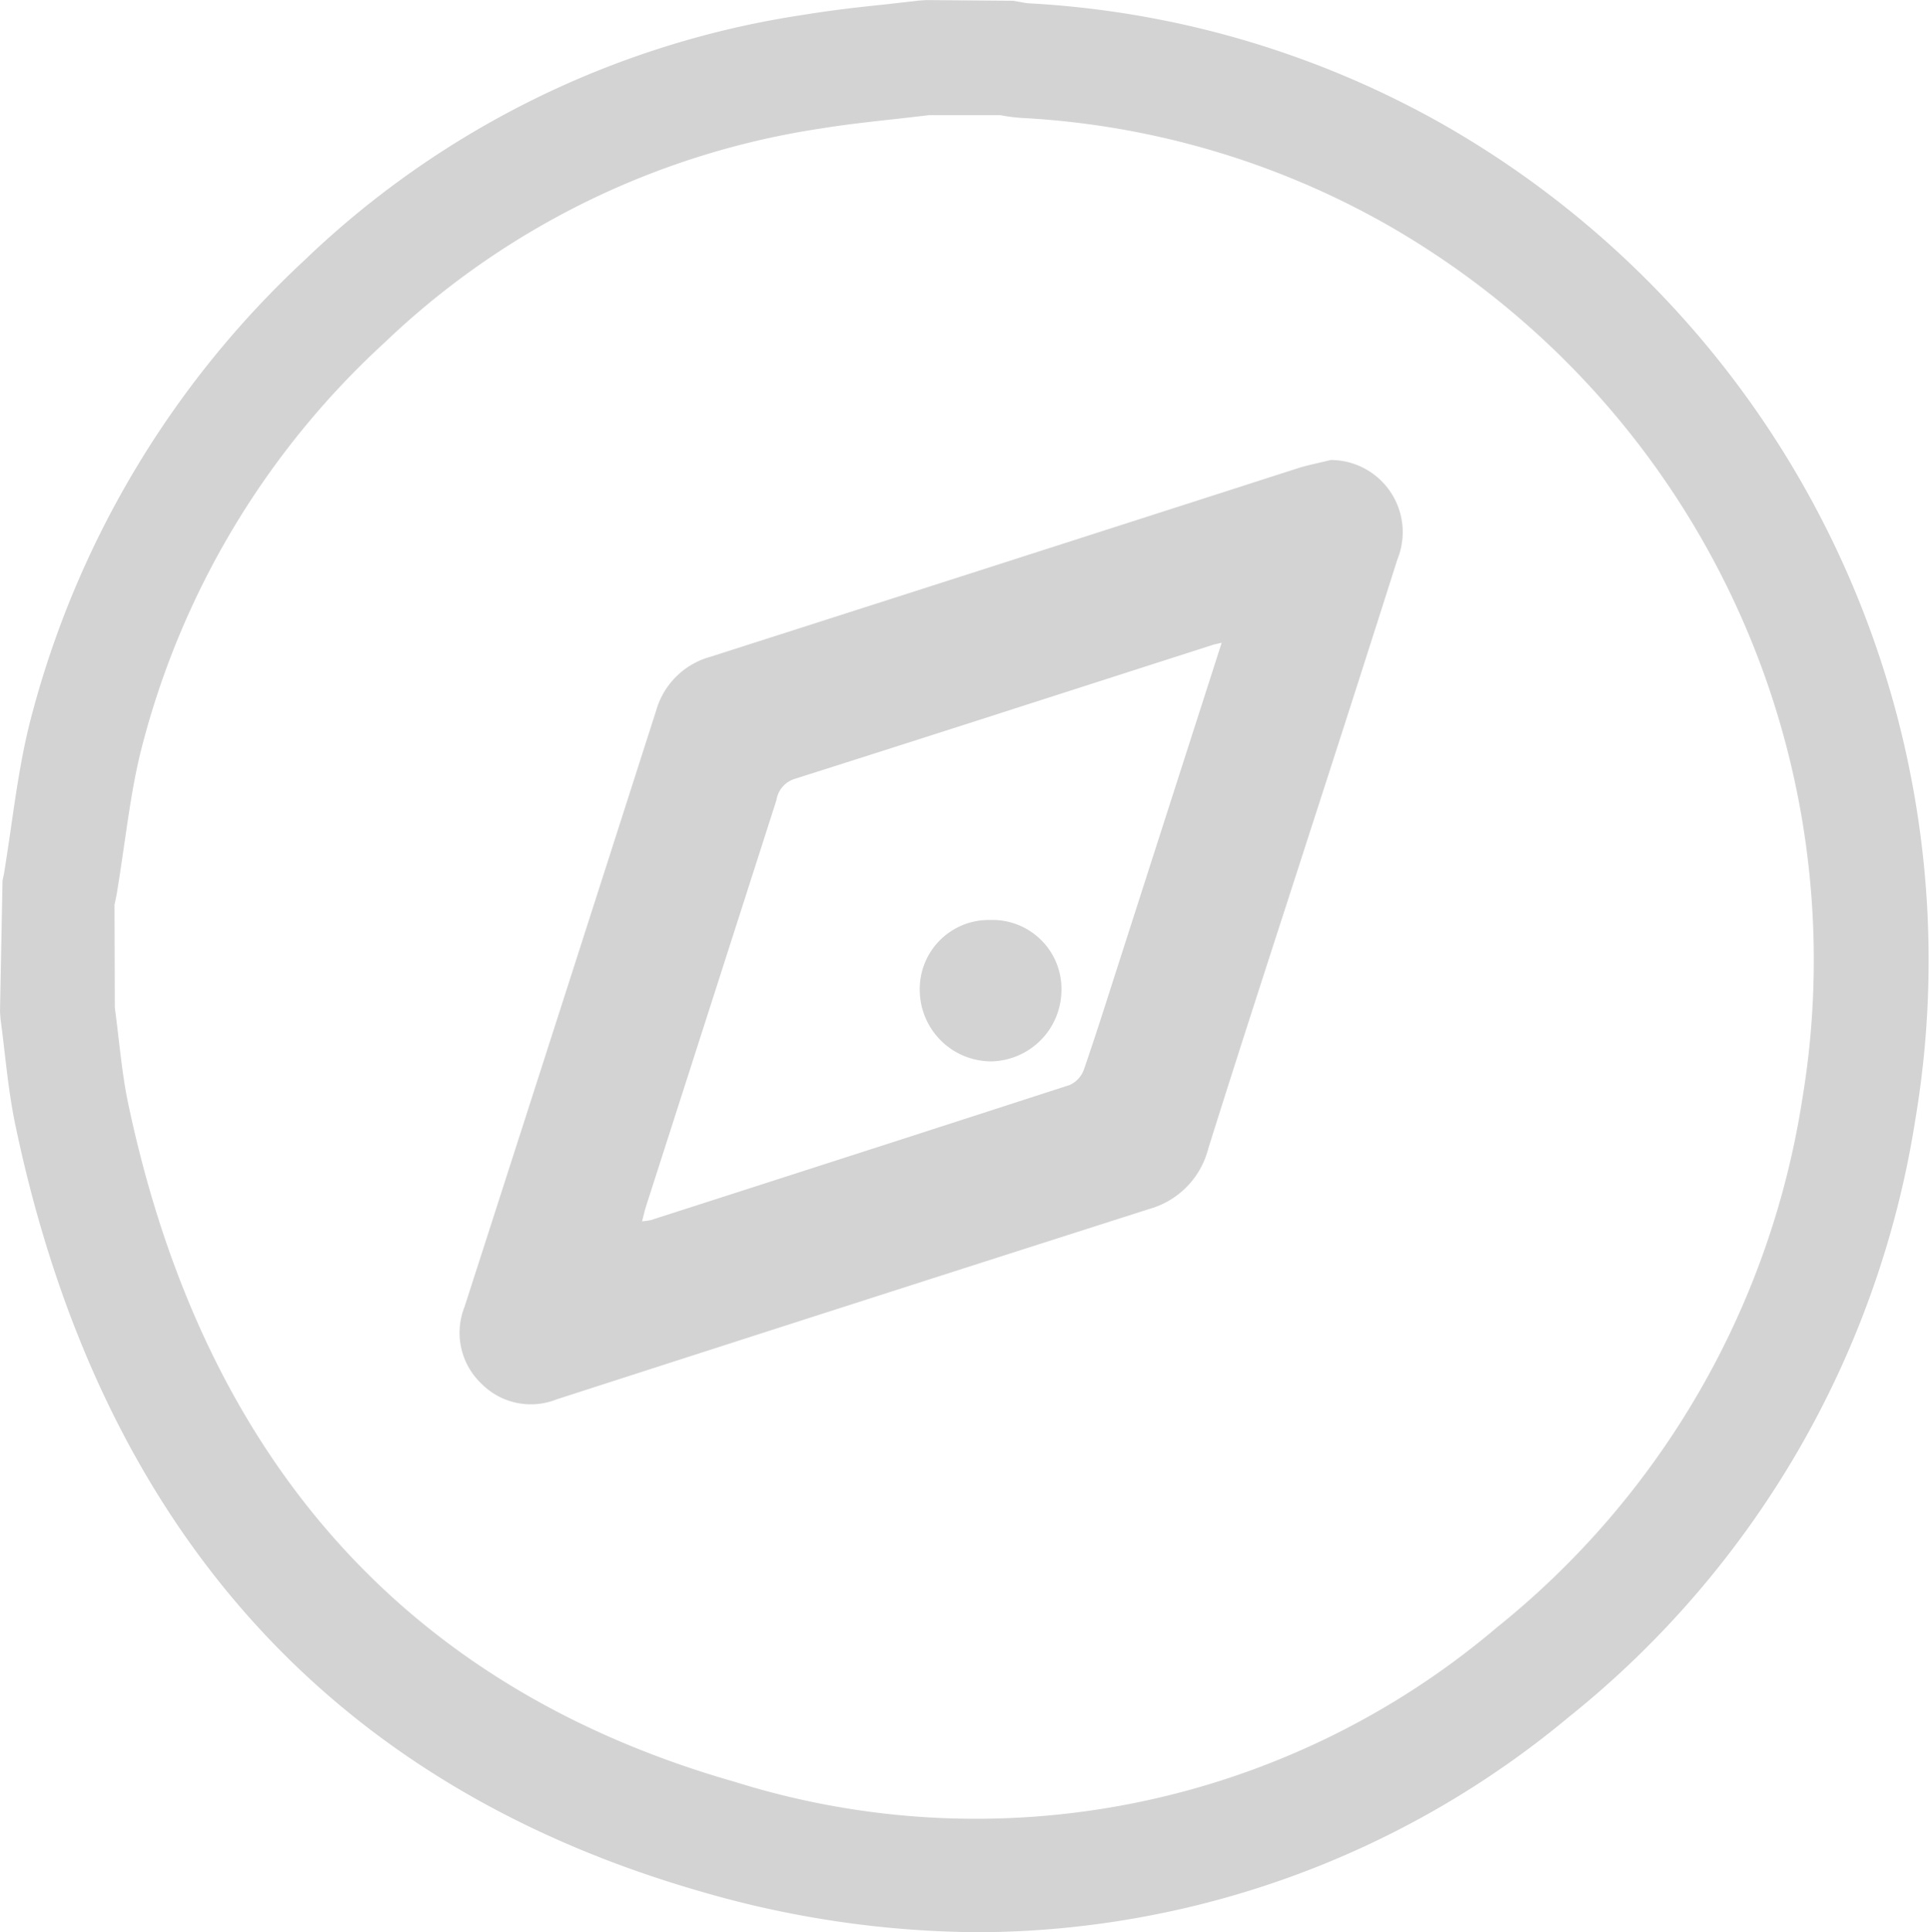 <svg xmlns="http://www.w3.org/2000/svg" width="25.18" height="25.203" viewBox="0 0 25.18 25.203">
  <g id="Group_7257" data-name="Group 7257" transform="translate(-786 -1011)">
    <g id="Group_85" data-name="Group 85" transform="translate(786 1011)">
      <path id="Path_654" data-name="Path 654" d="M-468.963,252.225a13.127,13.127,0,0,1-3.606-.521c-4.85-1.382-7.869-4.744-8.974-9.99-.071-.335-.109-.666-.146-.985-.016-.138-.032-.277-.051-.414l-.007-.1.033-1.709c.007-.031.014-.061.02-.093.032-.2.061-.392.089-.588.064-.441.129-.9.241-1.354a12.43,12.43,0,0,1,3.595-6.06,11.958,11.958,0,0,1,6.5-3.195c.355-.058.71-.1,1.052-.134l.464-.053.09-.006,1.132.009.1.017a.861.861,0,0,0,.1.016,12.309,12.309,0,0,1,5.38,1.562,12.549,12.549,0,0,1,6.191,13.009,12.448,12.448,0,0,1-4.519,7.782A12.1,12.1,0,0,1-468.963,252.225Zm-11.286-12.062c.017.13.033.261.048.392.035.3.068.581.124.85.981,4.661,3.645,7.641,7.918,8.859a10.506,10.506,0,0,0,9.941-2.014,10.992,10.992,0,0,0,3.982-6.874,11.045,11.045,0,0,0-5.457-11.447,10.813,10.813,0,0,0-4.731-1.369,2.325,2.325,0,0,1-.273-.036l-.017,0h-.91l-.435.05c-.339.037-.659.072-.978.124a10.491,10.491,0,0,0-5.7,2.8,10.808,10.808,0,0,0-3.176,5.335c-.095.385-.152.787-.214,1.211-.03.207-.06.413-.094.619-.009.053-.02.106-.032.159Z" transform="translate(481.747 -227.022)" fill="#d3d3d3"/>
    </g>
    <g id="Group_86" data-name="Group 86" transform="translate(792 1017)">
      <path id="Path_655" data-name="Path 655" d="M-451.038,246.294a.941.941,0,0,1,.871,1.294q-.57,1.793-1.15,3.582c-.441,1.37-.889,2.736-1.319,4.109a1.1,1.1,0,0,1-.768.784q-3.869,1.236-7.734,2.484a.907.907,0,0,1-.983-.208.915.915,0,0,1-.217-1q1.253-3.888,2.5-7.778a1.015,1.015,0,0,1,.707-.7q3.846-1.231,7.691-2.468C-451.306,246.354-451.171,246.328-451.038,246.294Zm-1.422,2.383c-.067.017-.1.022-.124.031-1.816.583-3.631,1.169-5.449,1.746a.344.344,0,0,0-.236.276q-.849,2.647-1.7,5.294c-.02.062-.033.125-.053.2a.8.8,0,0,0,.115-.016q2.735-.878,5.467-1.763a.351.351,0,0,0,.182-.2c.154-.443.294-.891.438-1.337Z" transform="translate(462.399 -246.294)" fill="#d3d3d3"/>
    </g>
    <g id="Group_87" data-name="Group 87" transform="translate(798 1023)">
      <path id="Path_656" data-name="Path 656" d="M-445.778,262.06a.9.9,0,0,1,.93.934.934.934,0,0,1-.918.91.934.934,0,0,1-.93-.922A.9.9,0,0,1-445.778,262.06Z" transform="translate(446.696 -262.06)" fill="#d3d3d3"/>
    </g>
  </g>
</svg>
